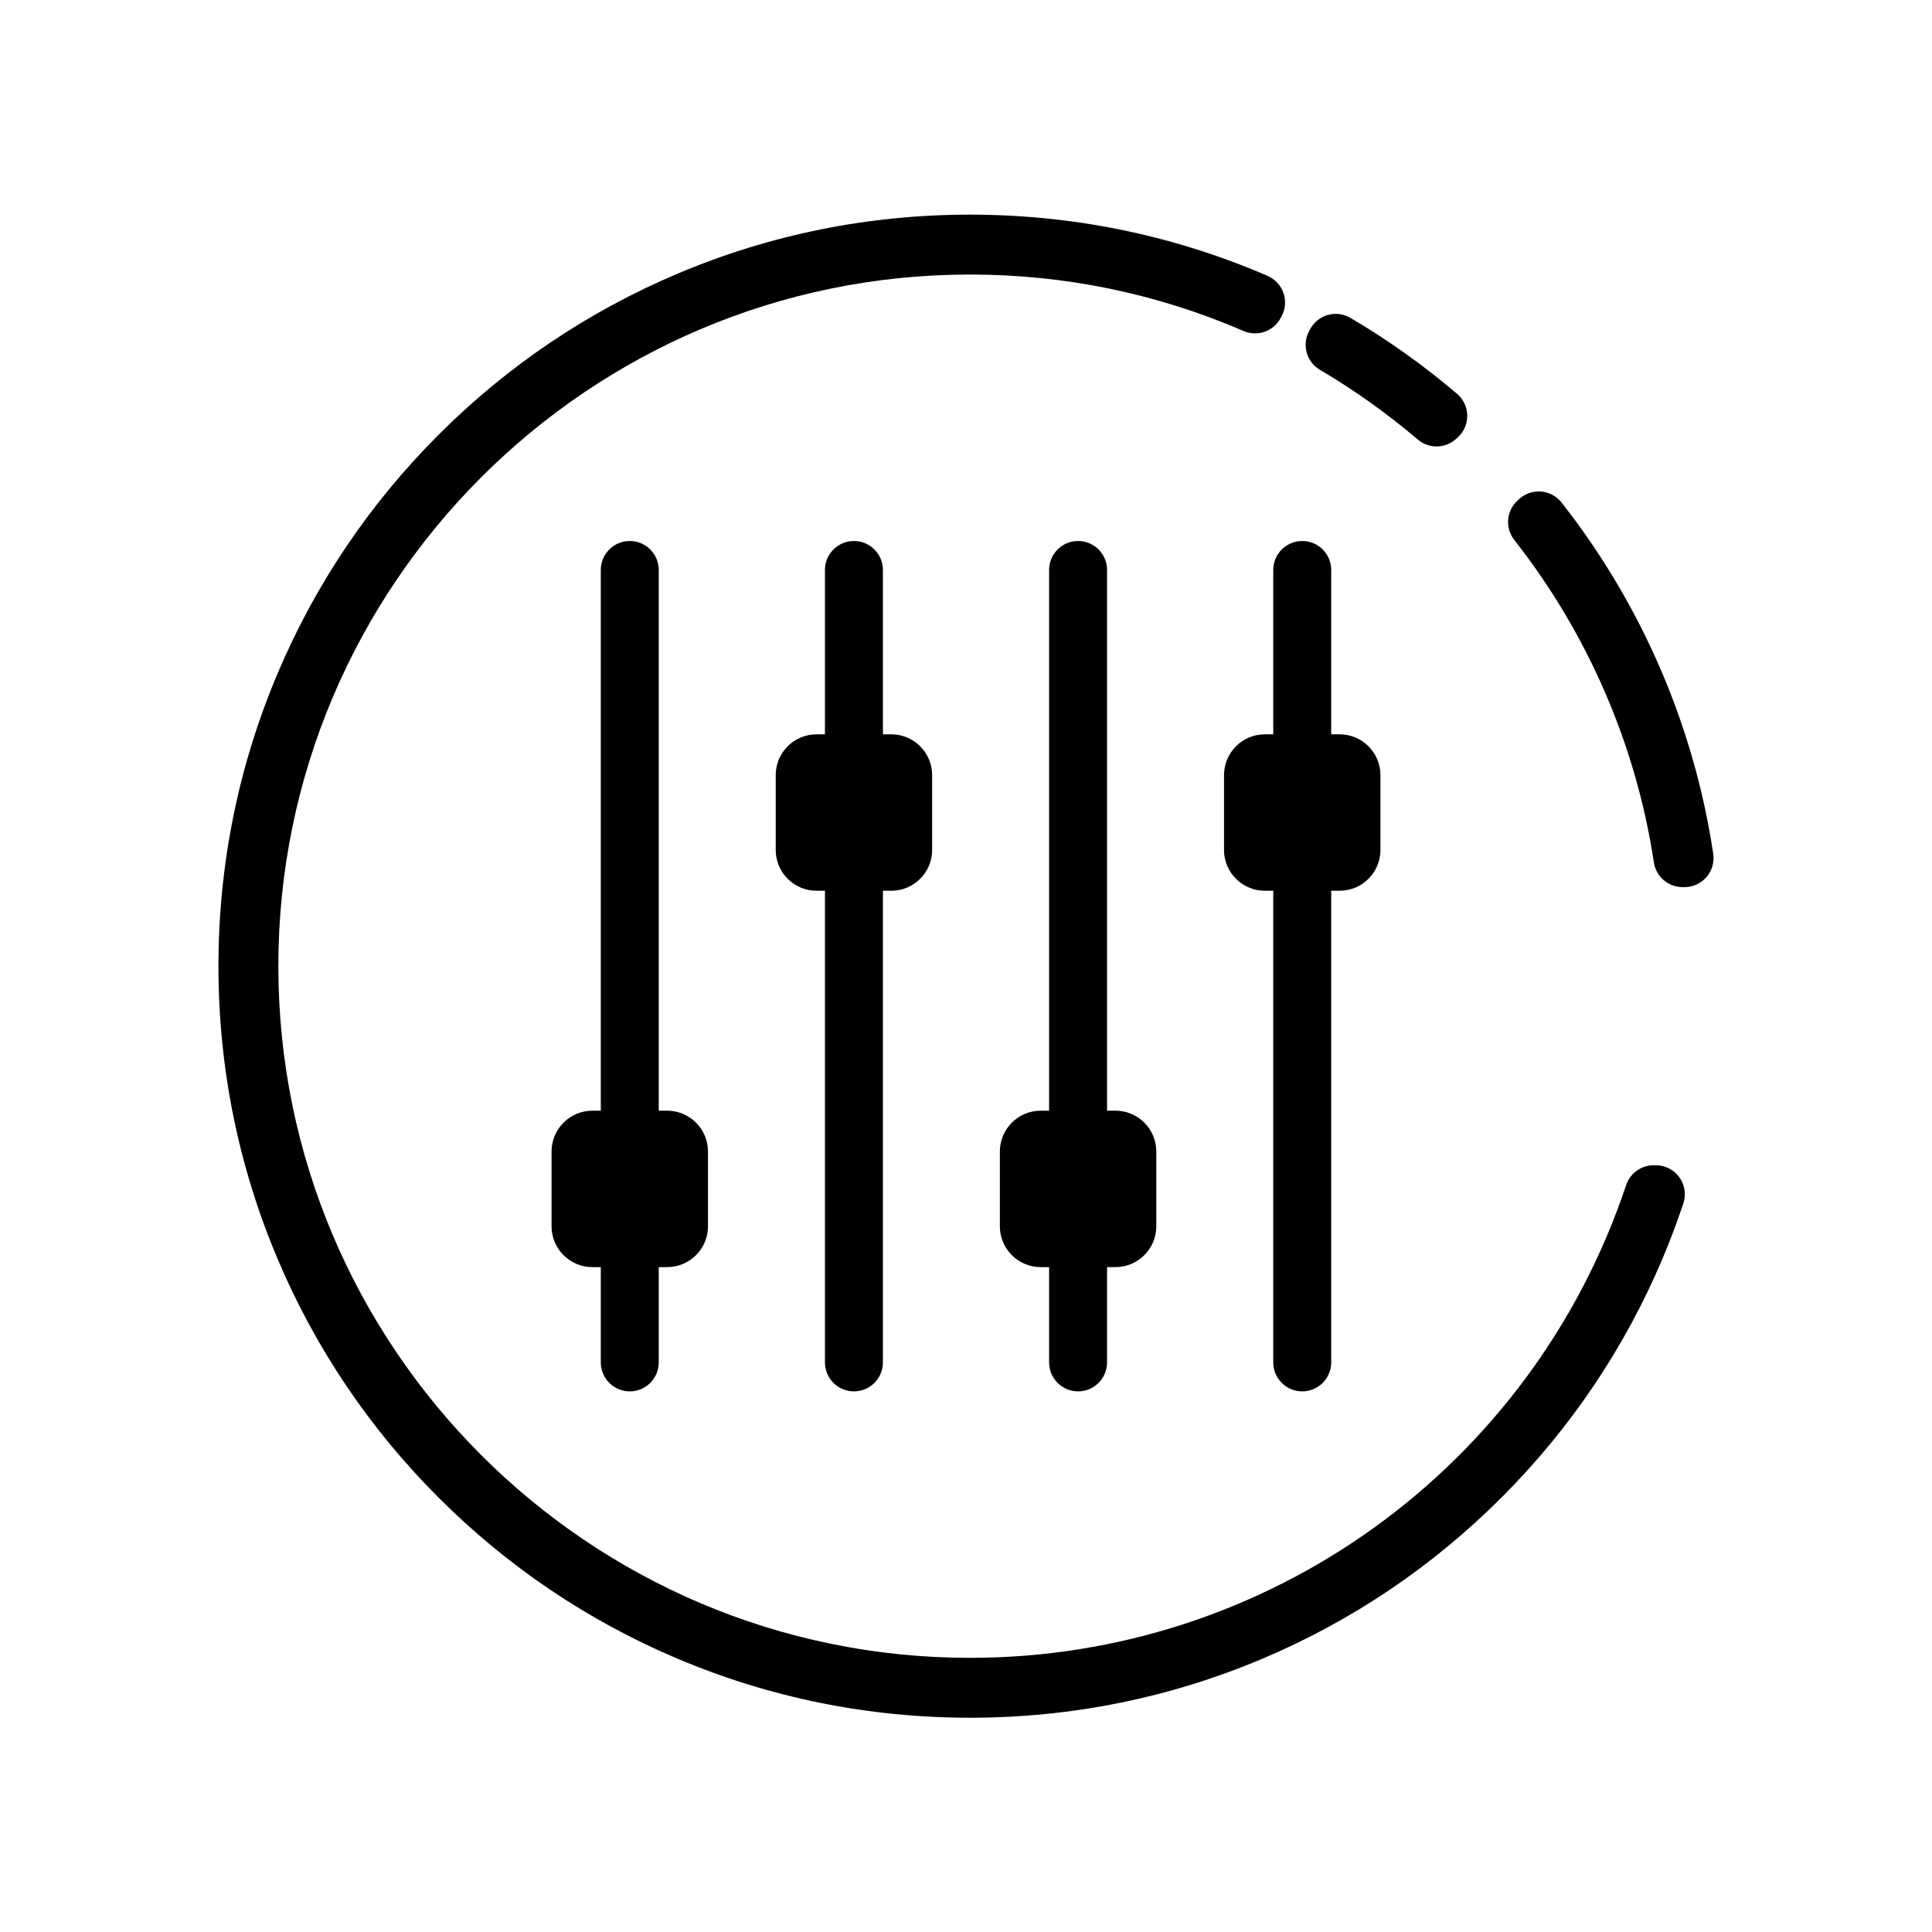 <?xml version="1.0" ?><!DOCTYPE svg  PUBLIC '-//W3C//DTD SVG 1.1//EN'  'http://www.w3.org/Graphics/SVG/1.1/DTD/svg11.dtd'><svg enable-background="new 0 0 1000 1000" height="1000px" id="Layer_1" version="1.1" viewBox="0 0 1000 1000" width="1000px" xml:space="preserve" xmlns="http://www.w3.org/2000/svg" xmlns:xlink="http://www.w3.org/1999/xlink"><g><g><g><path d="M502.065,889.093c-52.506,0-103.45-10.287-151.419-30.575c-46.324-19.595-87.923-47.642-123.643-83.361     c-35.72-35.718-63.767-77.317-83.359-123.643c-20.288-47.969-30.575-98.913-30.575-151.419     c0-52.507,10.287-103.452,30.575-151.421c19.592-46.322,47.638-87.921,83.359-123.642c35.721-35.721,77.32-63.768,123.643-83.359     c47.969-20.288,98.913-30.575,151.419-30.575c52.508,0,103.452,10.287,151.42,30.576c0.578,0.245,1.144,0.492,1.709,0.739     l0.904,0.395c3.851,1.665,6.828,4.865,8.211,8.826s1.043,8.319-0.936,12.018l-0.525,0.982c-3.681,6.881-12.021,9.79-19.182,6.692     c-44.835-19.395-92.477-29.228-141.602-29.228c-197.399,0-357.996,160.597-357.996,357.998s160.597,357.998,357.996,357.998     c154.191,0,290.68-98.346,339.633-244.721c2.046-6.117,7.774-10.242,14.226-10.242h1.139c4.82,0,9.348,2.317,12.167,6.228     s3.588,8.938,2.064,13.511c-3.217,9.665-6.853,19.302-10.804,28.646c-19.595,46.326-47.641,87.926-83.36,123.643     c-35.72,35.72-77.319,63.767-123.644,83.361C605.518,878.806,554.572,889.093,502.065,889.093z"/></g><g><path d="M743.57,231.082c-3.457,0-6.918-1.19-9.726-3.581c-15.768-13.43-32.811-25.571-50.655-36.086     c-6.93-4.083-9.405-12.906-5.611-19.999l0.554-1.035c1.926-3.6,5.235-6.259,9.165-7.365c3.933-1.104,8.143-0.561,11.661,1.508     c19.447,11.428,38.031,24.665,55.233,39.341c3.277,2.796,5.194,6.866,5.263,11.173c0.068,4.308-1.719,8.436-4.905,11.335     l-0.885,0.805C750.808,229.776,747.19,231.082,743.57,231.082z"/></g><g><path d="M871.933,459.164h-1.055c-7.419,0-13.724-5.424-14.832-12.76c-9.162-60.667-34.154-118.401-72.275-166.96     c-4.859-6.19-4.108-15.083,1.72-20.371l0.896-0.813c3.083-2.797,7.201-4.187,11.337-3.838c4.147,0.349,7.964,2.406,10.536,5.679     c21.22,27.002,38.793,56.802,52.231,88.574c12.65,29.91,21.491,61.29,26.277,93.27c0.646,4.317-0.621,8.703-3.471,12.01     S876.299,459.164,871.933,459.164z"/></g></g><g><g><g><path d="M325.969,720.171c-8.284,0-15-6.716-15-15v-410.15c0-8.284,6.716-15,15-15s15,6.716,15,15v410.15      C340.969,713.455,334.253,720.171,325.969,720.171z"/></g><g><path d="M345.336,655.857h-38.734c-11.643,0-21.115-9.473-21.115-21.115v-38.734c0-11.643,9.473-21.115,21.115-21.115h38.734      c11.643,0,21.115,9.473,21.115,21.115v38.734C366.451,646.385,356.979,655.857,345.336,655.857z M315.486,625.857h20.965      v-20.965h-20.965V625.857z"/></g></g><g><g><path d="M441.99,720.171c-8.284,0-15-6.716-15-15V295.02c0-8.284,6.716-15,15-15s15,6.716,15,15v410.151      C456.99,713.455,450.274,720.171,441.99,720.171z"/></g><g><path d="M461.357,461.051h-38.734c-11.643,0-21.115-9.473-21.115-21.116v-38.733c0-11.644,9.473-21.116,21.115-21.116h38.734      c11.643,0,21.115,9.473,21.115,21.116v38.733C482.473,451.579,473,461.051,461.357,461.051z M431.508,431.051h20.965v-20.966      h-20.965V431.051z"/></g></g><g><g><path d="M558.012,720.171c-8.284,0-15-6.716-15-15v-410.15c0-8.284,6.716-15,15-15s15,6.716,15,15v410.15      C573.012,713.455,566.296,720.171,558.012,720.171z"/></g><g><path d="M577.379,655.857h-38.734c-11.643,0-21.115-9.473-21.115-21.115v-38.734c0-11.643,9.473-21.115,21.115-21.115h38.734      c11.643,0,21.115,9.473,21.115,21.115v38.734C598.494,646.385,589.021,655.857,577.379,655.857z M547.529,625.857h20.965      v-20.965h-20.965V625.857z"/></g></g><g><g><path d="M674.033,720.171c-8.284,0-15-6.716-15-15V295.02c0-8.284,6.716-15,15-15s15,6.716,15,15v410.151      C689.033,713.455,682.317,720.171,674.033,720.171z"/></g><g><path d="M693.4,461.051h-38.734c-11.643,0-21.115-9.473-21.115-21.116v-38.733c0-11.644,9.473-21.116,21.115-21.116H693.4      c11.643,0,21.115,9.473,21.115,21.116v38.733C714.516,451.579,705.043,461.051,693.4,461.051z M663.551,431.051h20.965v-20.966      h-20.965V431.051z"/></g></g></g></g></svg>